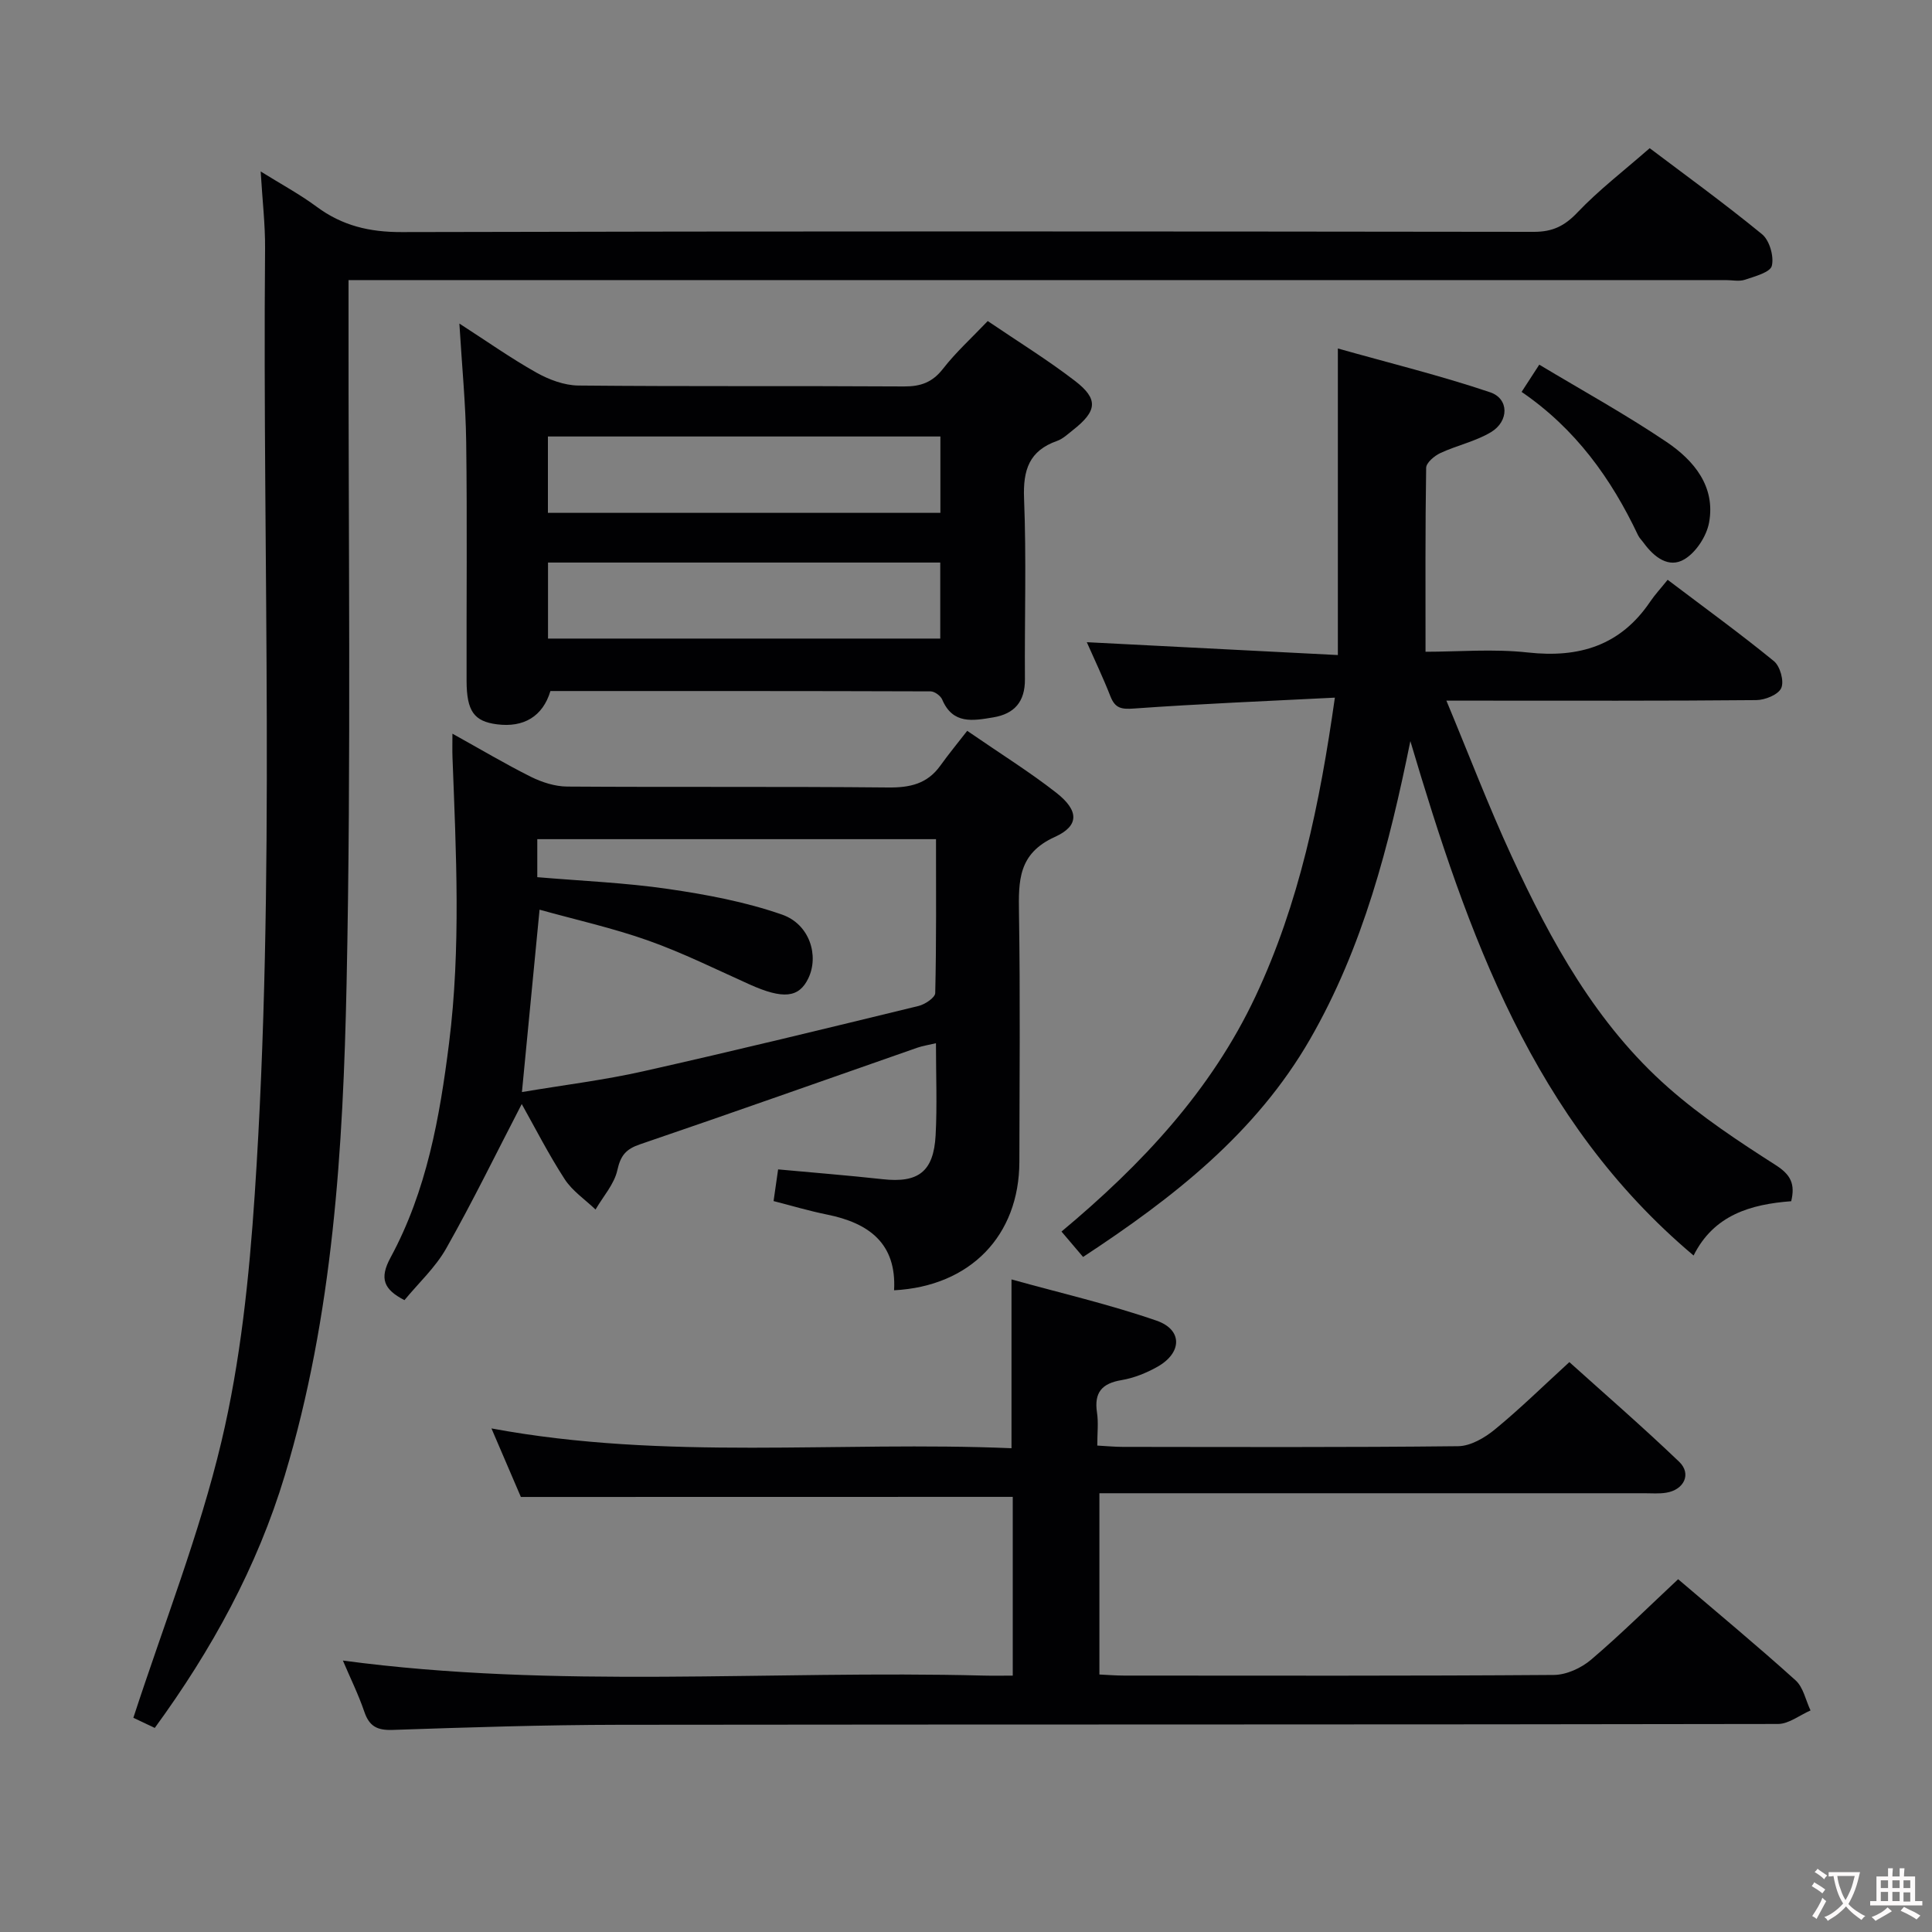 <svg enable-background="new 0 0 400 400" viewBox="0 0 400 400" xmlns="http://www.w3.org/2000/svg"><rect x="0" y="0" width="400" height="400" fill="#808080" stroke="none"/><g fill="#010103"><path d="m27.61 355.65c6.37-19.54 13.68-38 18.22-57.12 3.97-16.7 5.76-34.07 6.91-51.26 4.36-65.21 1.58-130.53 2.14-195.8.04-4.96-.55-9.93-.91-15.97 4.27 2.66 8.12 4.73 11.6 7.31 5.3 3.93 10.95 5.26 17.6 5.24 78.14-.2 156.29-.15 234.43-.05 3.83 0 6.32-1.2 8.97-3.99 4.45-4.68 9.64-8.65 14.98-13.33 6.99 5.28 15.32 11.31 23.26 17.81 1.55 1.27 2.5 4.58 2.03 6.54-.32 1.35-3.51 2.19-5.55 2.88-1.2.41-2.64.08-3.97.08-92.81 0-185.61 0-278.42 0-1.99 0-3.98 0-6.74 0v6.03c-.06 46.49.57 92.99-.4 139.45-.72 34.34-2.78 68.76-12.8 102.01-5.71 18.94-15.1 36.08-26.92 52.27-1.98-.94-3.73-1.77-4.43-2.1z"/><path d="m107.84 309.93c-1.77-4.13-3.79-8.84-6.09-14.19 36.06 6.7 71.83 2.58 107.67 4.1 0-11.74 0-22.76 0-34.95 10.14 2.82 20.27 5.16 30.04 8.54 5.44 1.89 5.29 6.68.15 9.56-2.28 1.28-4.86 2.32-7.42 2.75-4.08.68-5.69 2.59-5.07 6.71.32 2.09.06 4.27.06 6.84 2.01.11 3.63.27 5.25.27 23.16.02 46.32.12 69.47-.14 2.57-.03 5.5-1.74 7.6-3.47 5.14-4.21 9.9-8.89 15.42-13.94 7.08 6.38 15.09 13.32 22.73 20.63 2.61 2.5 1.03 5.81-2.68 6.41-1.46.24-2.99.11-4.49.11-35.49 0-70.97 0-106.46 0-1.99 0-3.97 0-6.4 0v37.53c1.61.07 3.36.22 5.12.22 29.66.01 59.31.09 88.97-.13 2.61-.02 5.68-1.43 7.72-3.17 6.2-5.28 11.99-11.03 18.01-16.65 8.21 7.01 16.42 13.81 24.32 20.94 1.6 1.44 2.09 4.12 3.09 6.23-2.24.97-4.48 2.79-6.73 2.8-79.97.15-159.94.07-239.91.17-15.64.02-31.28.53-46.91 1.06-3.2.11-4.84-.73-5.87-3.76-1.23-3.6-2.93-7.04-4.44-10.6 44.23 5.93 88.47 1.97 132.59 3.11 1.95.05 3.9.01 6.1.01 0-12.65 0-24.76 0-37.01-33.83.02-67.67.02-101.84.02z"/><path d="m276.37 144.44c-14.39.73-27.98 1.28-41.55 2.25-2.61.19-3.93-.01-4.91-2.5-1.54-3.94-3.38-7.77-4.9-11.23 17.26.88 34.29 1.76 51.98 2.66 0-21.4 0-41.75 0-63.47 10.78 3.04 21.3 5.62 31.53 9.07 3.94 1.33 3.92 6.01.16 8.26-3.21 1.92-7.06 2.73-10.49 4.33-1.22.57-2.9 1.99-2.92 3.05-.2 12.44-.13 24.89-.13 38.08 6.69 0 14.02-.64 21.19.15 10.62 1.17 19.15-1.42 25.3-10.49 1.02-1.51 2.28-2.86 3.64-4.56 7.83 5.93 15.09 11.19 22.01 16.85 1.28 1.05 2.14 4.15 1.51 5.56-.6 1.37-3.36 2.49-5.19 2.5-19.16.18-38.33.11-57.5.11-1.82 0-3.64 0-6.64 0 4.66 11.18 8.72 21.84 13.49 32.17 8.19 17.74 17.59 34.87 32.49 47.98 6.82 6.01 14.52 11.1 22.2 16.01 3.13 2 4.06 3.92 3.21 7.48-8.34.63-16.01 2.82-20.21 11.24-33.27-27.99-46.79-66.63-58.64-106.5-4.38 21.55-9.76 42.6-20.77 61.72-11.22 19.47-28.32 32.82-46.99 45.08-1.46-1.72-2.82-3.32-4.47-5.26 16.61-13.85 31-29.2 40.17-48.7 9.03-19.22 13.3-39.75 16.43-61.84z"/><path d="m108.02 228.58c-5.23 10.09-10.13 20.15-15.63 29.88-2.24 3.97-5.77 7.21-8.65 10.72-4.29-2.21-5.24-4.46-2.88-8.82 7.47-13.79 10.18-28.99 12.11-44.38 2.48-19.74 1.46-39.49.71-59.25-.05-1.3-.01-2.59-.01-4.83 5.88 3.26 10.98 6.3 16.27 8.94 2.28 1.13 4.97 1.99 7.48 2.01 22.15.15 44.3-.03 66.45.19 4.51.05 8.1-.74 10.8-4.5 1.74-2.43 3.65-4.74 5.58-7.23 7.03 4.84 12.96 8.53 18.43 12.81 4.68 3.66 4.86 6.83-.29 9.16-7.61 3.45-7.52 9.1-7.42 15.78.27 17.15.11 34.31.08 51.46-.03 15.31-10.16 25.79-25.94 26.62.54-9.74-5.25-13.94-13.89-15.68-3.71-.75-7.35-1.84-11.06-2.79.31-2.18.59-4.14.94-6.56 7.24.67 14.45 1.24 21.64 2.03 7.36.82 10.56-1.52 10.97-9.09.33-6.13.07-12.3.07-19.06-1.51.36-2.73.53-3.87.93-19.12 6.67-38.21 13.46-57.38 19.99-2.92.99-4.03 2.29-4.71 5.34-.64 2.92-2.95 5.46-4.52 8.17-2.16-2.07-4.79-3.83-6.38-6.27-3.33-5.13-6.12-10.62-8.9-15.57zm3.22-46.97c9.3.79 18.27 1.15 27.09 2.44 7.97 1.16 16.02 2.67 23.59 5.31 5.75 2.01 7.68 8.54 5.43 13.2-1.95 4.06-5.26 4.35-12.15 1.26-6.95-3.12-13.81-6.54-20.97-9.08-7.35-2.61-15.02-4.31-22.52-6.4-1.28 13.28-2.45 25.35-3.65 37.76 8.78-1.48 17.04-2.48 25.11-4.3 19.06-4.28 38.04-8.91 57.02-13.53 1.34-.33 3.42-1.73 3.44-2.67.25-10.57.16-21.14.16-31.86-27.94 0-55.16 0-82.55 0z"/><path d="m95.11 66.99c5.65 3.64 10.64 7.17 15.94 10.15 2.6 1.46 5.77 2.65 8.7 2.68 22.47.22 44.95.05 67.42.19 3.46.02 5.88-.85 8.07-3.66 2.63-3.39 5.86-6.31 9.26-9.88 6.12 4.16 12.31 7.97 18.05 12.38 4.93 3.79 4.6 6.26-.42 10.2-1.04.82-2.07 1.81-3.28 2.24-5.78 2.03-7.06 6.02-6.83 11.9.5 12.47.09 24.97.18 37.45.03 4.63-2.16 7.16-6.58 7.89-4.16.69-8.35 1.5-10.55-3.7-.33-.78-1.57-1.68-2.39-1.69-26.28-.09-52.56-.07-78.72-.07-1.58 5.26-5.53 7.61-11.08 6.89-4.73-.61-6.26-2.72-6.28-8.98-.04-16.48.14-32.96-.08-49.44-.1-7.91-.89-15.82-1.41-24.55zm18.33 39.19h81.26c0-5.51 0-10.6 0-15.81-27.2 0-54.1 0-81.26 0zm.02 26.03h81.21c0-5.46 0-10.54 0-15.74-27.19 0-54.06 0-81.21 0z"/><path d="m315.03 81.14c1.38-2.13 2.27-3.51 3.66-5.64 8.89 5.34 17.88 10.29 26.35 16 5.63 3.8 10.17 9.18 8.81 16.67-.51 2.82-2.69 6.18-5.11 7.62-3.23 1.94-6.29-.45-8.42-3.37-.39-.54-.9-1.02-1.18-1.61-5.55-11.72-12.92-22.02-24.11-29.67z"/></g><path d="m377.9 391.2c-.2.3-.4.5-.6.8-.7-.6-1.4-1-2.2-1.5.2-.3.4-.5.5-.8.6.4 1.4.8 2.3 1.5zm-1.8 6.1c-.2-.2-.5-.4-.9-.6.4-.6.8-1.2 1.2-1.9s.7-1.3.9-1.9c.3.3.5.5.8.7-.7 1.3-1.4 2.6-2 3.7zm2.2-9c-.3.3-.5.5-.6.8-.6-.6-1.3-1.1-2-1.5.3-.3.5-.5.6-.7.6.5 1.3.9 2 1.4zm.3.2v-.9h2 4.5c-.3 1.3-.6 2.5-1 3.6s-.9 2.1-1.4 3c.4.5 1 1 1.6 1.4s1.2.8 1.9 1.1c-.3.2-.5.4-.8.8-.4-.3-1-.7-1.6-1.2s-1.2-1.1-1.6-1.6c-.5.6-1.1 1.1-1.7 1.6s-1.4.9-2.1 1.4c-.1-.3-.3-.5-.7-.8.6-.2 1.2-.5 1.9-1s1.4-1.1 2-1.8c-.5-.8-.9-1.6-1.2-2.5s-.6-2-.8-3.2c-.4.1-.7.1-1 .1zm2.5 2.7c.3 1 .7 1.7 1 2.2.3-.5.6-1.1 1-2s.6-1.9.9-3h-3.2-.4c.1.9.3 1.8.7 2.8z" fill="#fcfafa"/><path d="m396.5 388.5v1.5 3.6h1.5v.9c-.4 0-1 0-1.7 0h-7.9c-.5 0-.9 0-1.2 0v-.9h1.3v-3.5c0-.7 0-1.2 0-1.6h2.4c0-.8 0-1.4 0-1.7h1c0 .3-.1.8-.1 1.7h1.5c0-.8 0-1.4 0-1.7h1c0 .3-.1.9-.1 1.7zm-8.2 9.2c-.2-.3-.5-.5-.8-.8.8-.3 1.4-.6 1.9-.9s1-.7 1.4-1.1c.3.3.6.5.9.8-1.6 1-2.8 1.6-3.4 2zm2.6-6.8v-1.6h-1.5v1.6zm0 2.7v-1.9h-1.5v1.9zm2.4-2.7v-1.6h-1.5v1.6zm0 2.7v-1.9h-1.5v1.9zm.2 2 .7-.8c.4.2.9.5 1.6.8s1.3.7 1.8 1c-.3.3-.5.5-.8.8-.4-.3-1.5-1-3.3-1.8zm2-4.7v-1.6h-1.4v1.6zm0 2.8v-1.9h-1.4v1.9z" fill="#fcfafa"/></svg>